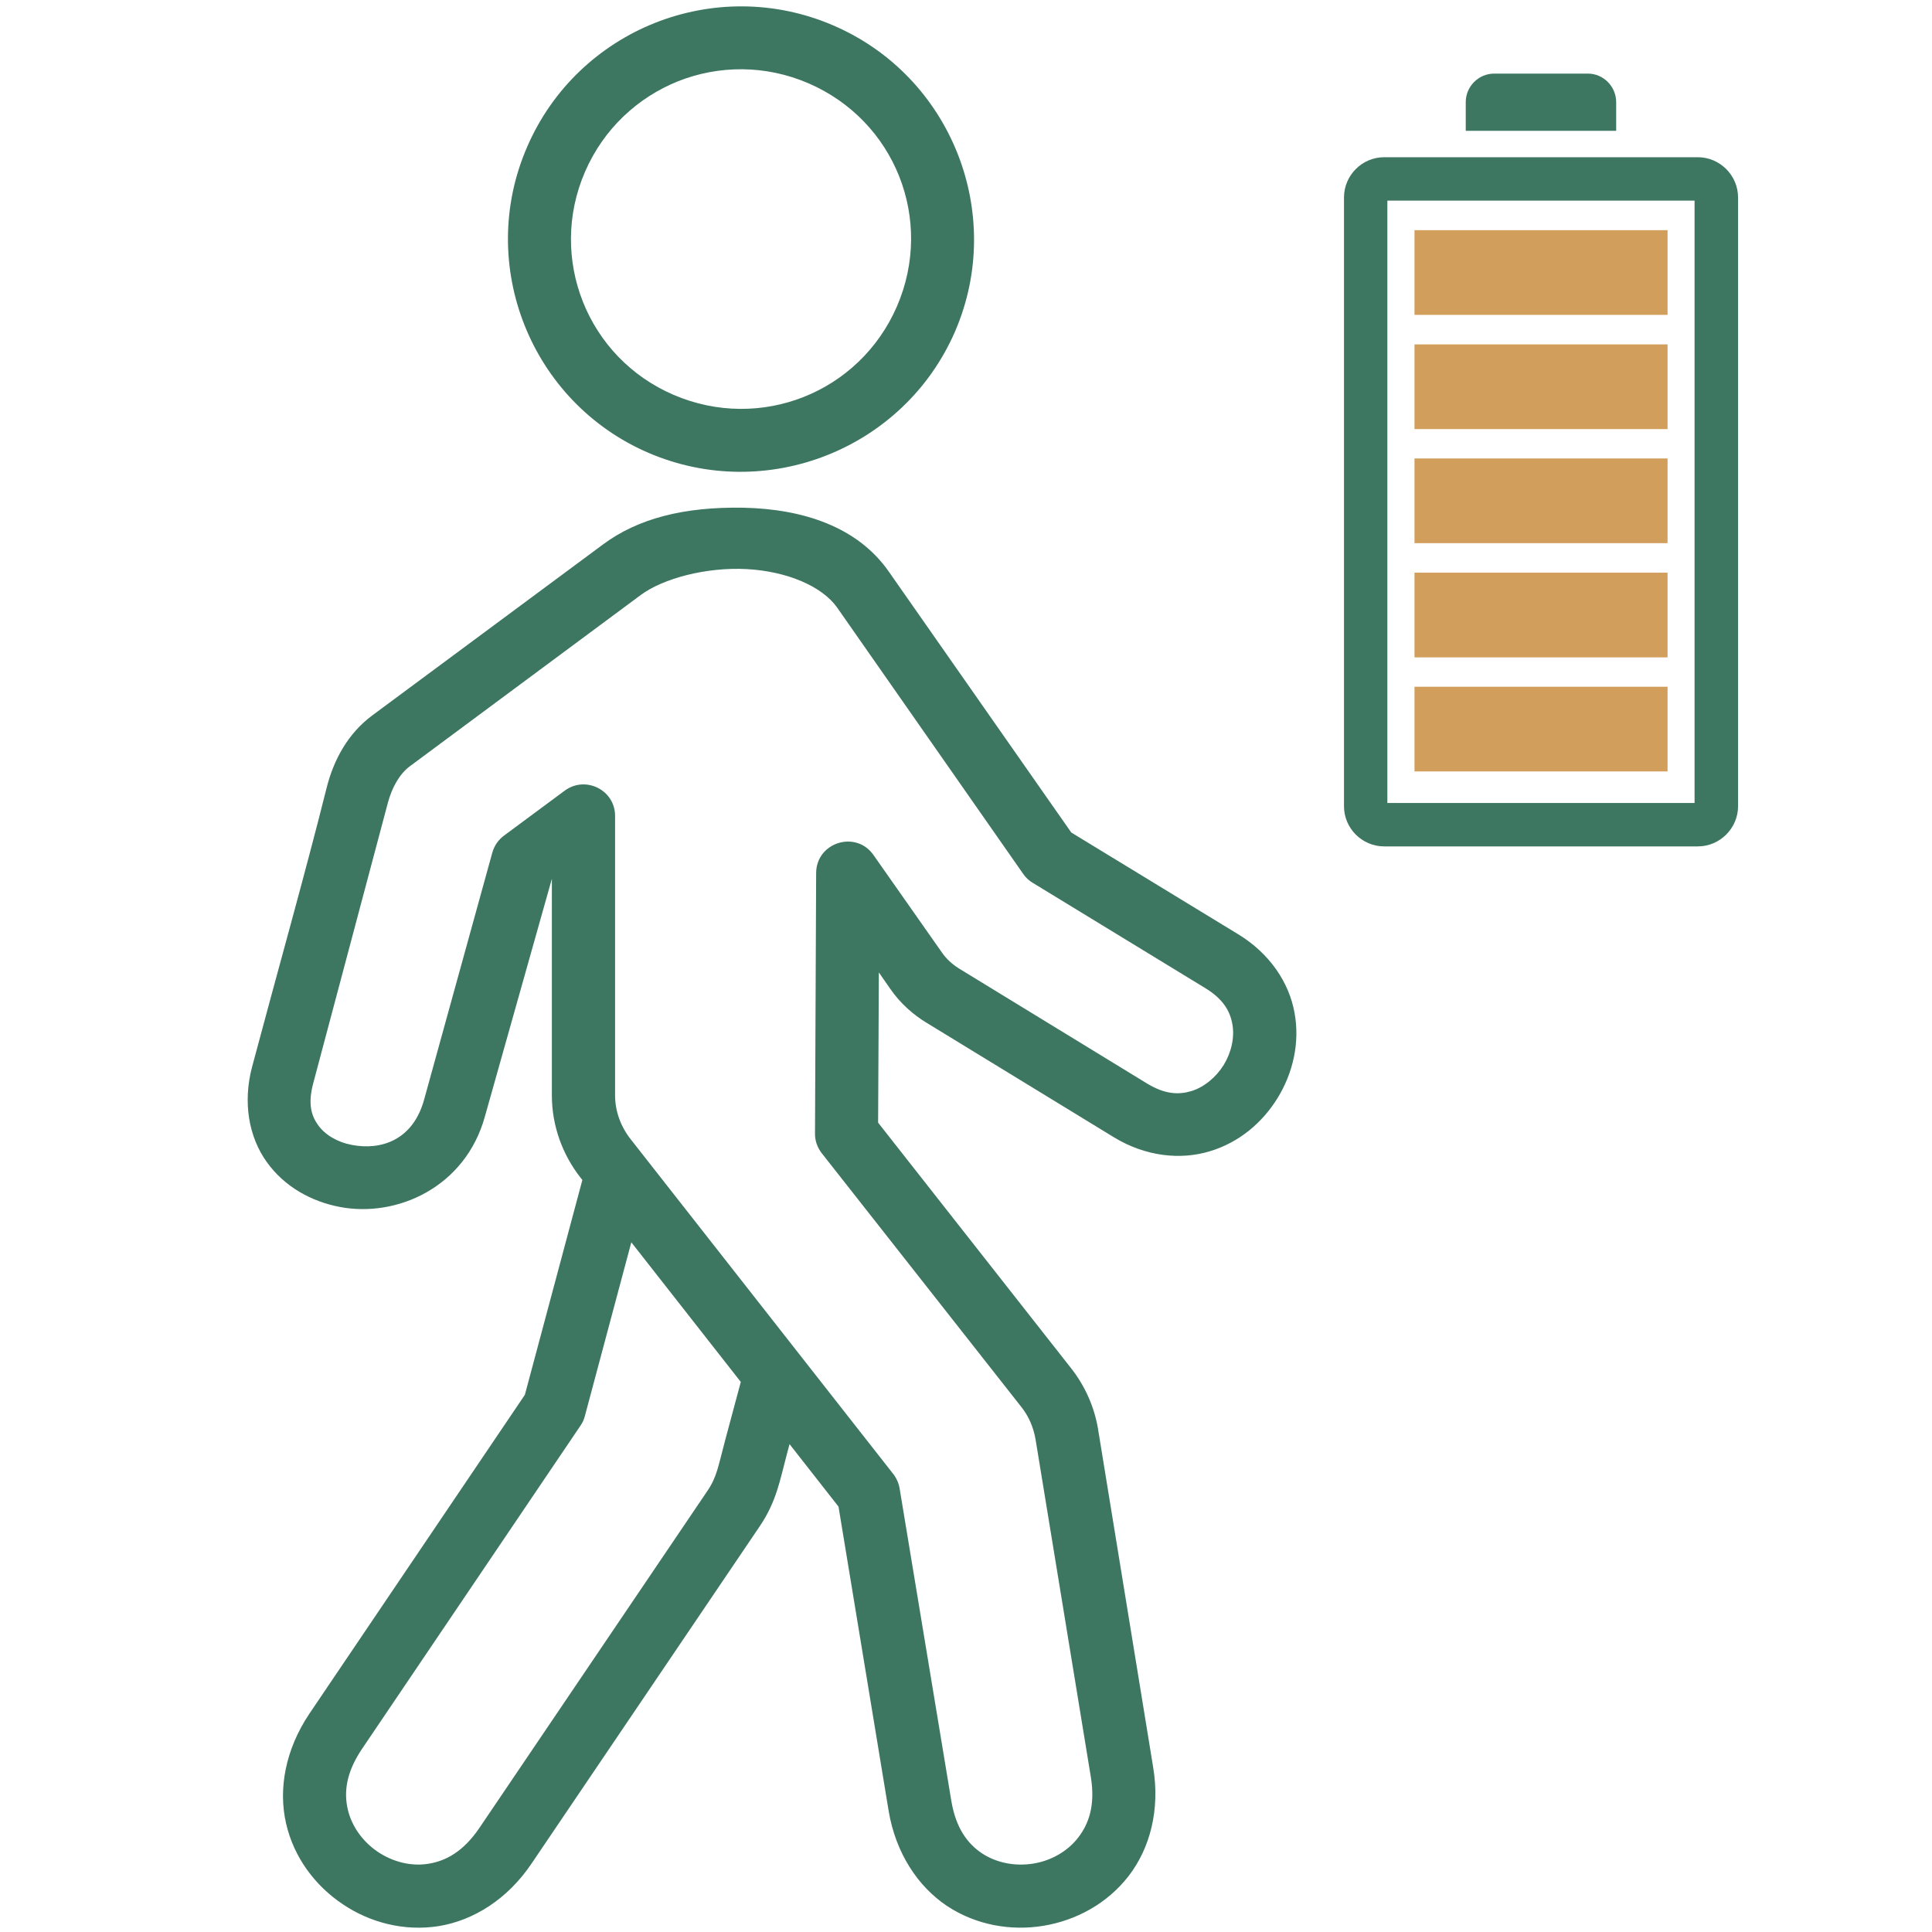 <svg xmlns="http://www.w3.org/2000/svg" xmlns:xlink="http://www.w3.org/1999/xlink" width="500" zoomAndPan="magnify"
  viewBox="0 0 375 375" height="500" preserveAspectRatio="xMidYMid meet" version="1.0">
  <defs>
    <clipPath id="4b411a20f5">
      <path d="M 260.863 30 L 337.363 30 L 337.363 164.285 L 260.863 164.285 Z M 260.863 30 "
        clip-rule="nonzero" />
    </clipPath>
    <clipPath id="8579c81675">
      <path d="M 284 14.285 L 314 14.285 L 314 26 L 284 26 Z M 284 14.285 " clip-rule="nonzero" />
    </clipPath>
  </defs>
  <g clip-path="url(#4b411a20f5)">
    <path fill="#3d7661"
      d="M 329.543 30.516 L 268.684 30.516 C 264.371 30.516 260.867 34.027 260.867 38.348 L 260.867 156.484 C 260.867 160.777 264.371 164.285 268.684 164.285 L 329.543 164.285 C 333.824 164.285 337.359 160.777 337.359 156.457 L 337.359 38.348 C 337.359 34.027 333.824 30.516 329.543 30.516 Z M 328.914 155.855 L 269.285 155.855 L 269.285 38.945 L 328.914 38.945 Z M 328.914 155.855 "
      fill-opacity="1" fill-rule="evenodd" />
  </g>
  <g clip-path="url(#8579c81675)">
    <path fill="#3d7661"
      d="M 313.699 19.836 C 313.699 16.777 311.215 14.285 308.188 14.285 L 290.039 14.285 C 286.984 14.285 284.5 16.777 284.5 19.836 L 284.5 25.387 L 313.699 25.387 Z M 313.699 19.836 "
      fill-opacity="1" fill-rule="evenodd" />
  </g>
  <path fill="#d29e5b"
    d="M 274.555 133.297 L 323.672 133.297 L 323.672 149.734 L 274.555 149.734 Z M 274.555 133.297 "
    fill-opacity="1" fill-rule="evenodd" />
  <path fill="#d29e5b"
    d="M 274.555 111.156 L 323.672 111.156 L 323.672 127.598 L 274.555 127.598 Z M 274.555 111.156 "
    fill-opacity="1" fill-rule="evenodd" />
  <path fill="#d29e5b"
    d="M 274.555 88.984 L 323.672 88.984 L 323.672 105.426 L 274.555 105.426 Z M 274.555 88.984 "
    fill-opacity="1" fill-rule="evenodd" />
  <path fill="#d29e5b"
    d="M 274.555 66.848 L 323.672 66.848 L 323.672 83.285 L 274.555 83.285 Z M 274.555 66.848 "
    fill-opacity="1" fill-rule="evenodd" />
  <path fill="#d29e5b"
    d="M 274.555 44.676 L 323.672 44.676 L 323.672 61.117 L 274.555 61.117 Z M 274.555 44.676 "
    fill-opacity="1" fill-rule="evenodd" />
  <path fill="#3d7661"
    d="M 131.637 15.762 C 139.469 12.664 148.516 12.547 156.887 16.152 C 173.742 23.414 181.348 42.664 174.109 59.438 C 166.836 76.238 147.559 83.867 130.738 76.637 C 113.969 69.434 106.309 50.07 113.547 33.352 C 117.176 24.965 123.832 18.887 131.637 15.762 Z M 127.129 4.445 C 116.367 8.727 107.23 17.113 102.305 28.543 C 92.41 51.34 102.98 78.043 125.867 87.895 C 148.77 97.742 175.488 87.164 185.387 64.312 C 195.219 41.488 184.648 14.777 161.734 4.934 C 150.293 0 137.891 0.172 127.129 4.445 Z M 127.129 4.445 "
    fill-opacity="1" fill-rule="evenodd" />
  <path fill="#3d7661"
    d="M 122.539 241.129 L 143.789 268.234 L 140.801 279.371 C 139.395 284.637 139.16 286.633 137.359 289.305 L 93.035 354.824 C 89.934 359.383 86.547 361.215 83.191 361.746 C 79.816 362.309 76.266 361.406 73.328 359.438 C 70.402 357.465 68.258 354.484 67.5 351.188 C 66.738 347.863 67.16 344.07 70.254 339.477 L 112.672 276.715 C 113.066 276.156 113.348 275.531 113.52 274.859 Z M 144.941 110.461 C 152.801 110.891 159.594 113.812 162.5 117.945 L 198.621 169.648 C 199.102 170.355 199.75 170.945 200.457 171.359 L 233.938 191.789 C 237.461 193.93 238.758 196.293 239.203 198.797 C 239.656 201.328 239.035 204.203 237.539 206.684 C 236.02 209.125 233.711 211.012 231.258 211.777 C 228.809 212.508 226.156 212.449 222.641 210.309 L 186.109 187.969 C 184.785 187.152 183.629 186.023 182.902 184.988 L 169.543 165.961 C 166.141 161.094 158.469 163.48 158.414 169.426 L 158.191 219.996 C 158.164 221.379 158.641 222.727 159.488 223.82 L 198.27 273.129 C 199.703 274.93 200.605 277.102 201 279.375 L 211.738 344.953 C 212.609 350.383 211.367 353.957 209.285 356.66 C 207.23 359.336 204.043 361.16 200.547 361.723 C 197.051 362.285 193.449 361.609 190.598 359.73 C 187.781 357.844 185.496 354.801 184.625 349.398 L 174.617 288.922 C 174.449 287.906 174.027 286.949 173.406 286.133 L 122.371 221.07 C 120.461 218.625 119.387 215.641 119.387 212.625 L 119.387 158.363 C 119.387 153.352 113.664 150.48 109.609 153.465 L 97.828 162.191 C 96.723 163.008 95.941 164.156 95.57 165.453 L 82.328 213.41 C 80.137 221.379 73.902 223.312 68.266 222.223 C 65.449 221.688 63.074 220.25 61.754 218.398 C 60.43 216.566 59.727 214.254 60.797 210.266 L 75.281 155.836 C 76.098 152.766 77.617 150.152 79.566 148.719 L 124.348 115.504 C 128.707 112.262 137.105 110.043 144.941 110.461 Z M 117.043 105.676 L 72.262 138.859 C 67.582 142.316 64.734 147.465 63.352 153.098 C 59.383 169 53.574 189.652 48.922 207.105 C 47.098 214.027 48.309 220.727 51.773 225.539 C 55.211 230.355 60.449 233.219 65.949 234.266 C 76.938 236.379 90.324 230.523 94.129 216.672 L 107.117 170.578 L 107.117 212.621 C 107.117 218.473 109.148 224.074 112.695 228.609 L 113.039 229.027 L 101.875 270.734 L 60.055 332.621 C 55.352 339.629 54 347.312 55.527 353.926 C 57.043 360.566 61.191 366.031 66.516 369.602 C 71.812 373.172 78.438 374.918 85.172 373.855 C 91.883 372.754 98.504 368.672 103.207 361.664 L 147.512 296.176 C 150.719 291.418 151.402 287.227 152.66 282.531 L 153.25 280.305 L 162.754 292.434 L 172.469 351.398 C 173.828 359.672 178.168 366.164 183.805 369.941 C 189.473 373.68 196.207 374.832 202.523 373.797 C 208.836 372.754 214.887 369.516 219.059 364.141 C 223.207 358.762 225.203 351.305 223.824 343 L 213.137 277.43 L 213.137 277.402 C 212.406 273.062 210.605 269.016 207.902 265.578 L 170.441 217.906 L 170.586 188.75 L 172.84 191.988 C 174.758 194.773 177.344 197 179.742 198.457 L 216.211 220.746 C 222.359 224.488 229.148 225.195 234.867 223.449 C 240.559 221.727 245.066 217.871 248 213.09 C 250.926 208.309 252.344 202.457 251.27 196.598 C 250.23 190.746 246.48 185.086 240.34 181.344 L 207.934 161.59 L 172.504 110.934 C 166.449 102.262 155.906 98.801 144.297 98.547 C 132.684 98.336 123.773 100.672 117.043 105.676 Z M 117.043 105.676 "
    fill-opacity="1" fill-rule="nonzero" />
</svg>